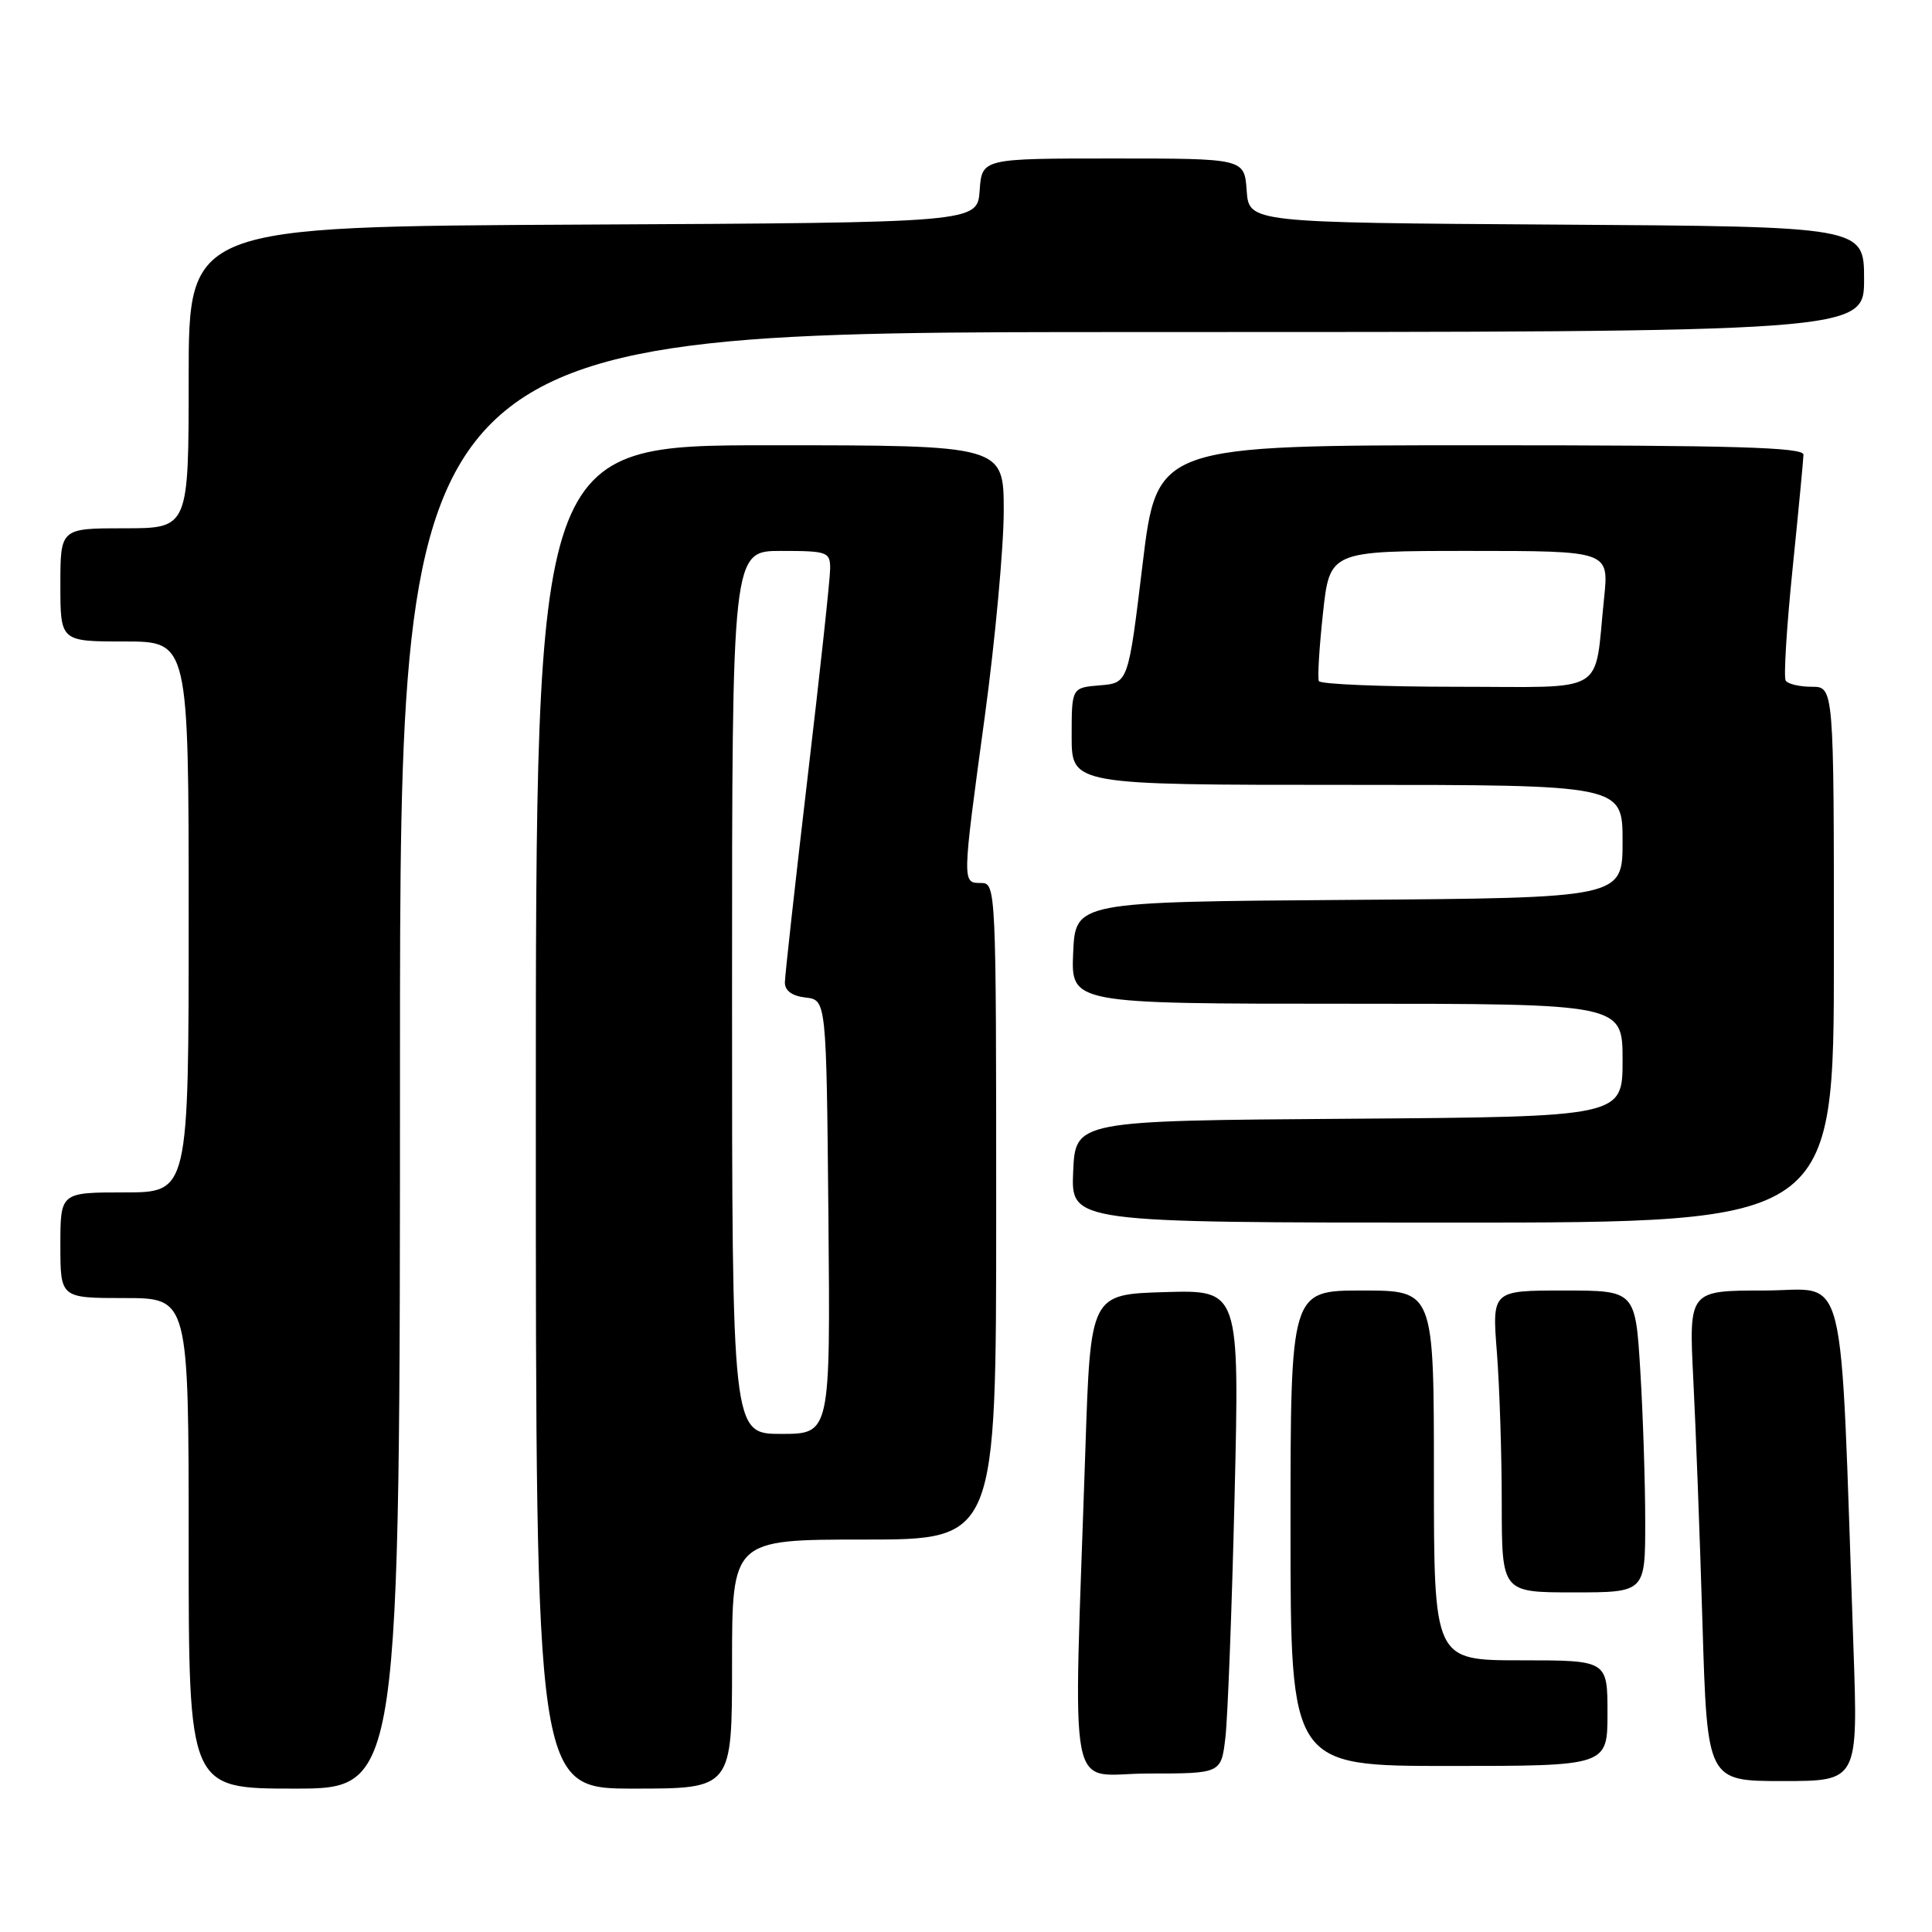 <?xml version="1.0" encoding="UTF-8" standalone="no"?>
<!DOCTYPE svg PUBLIC "-//W3C//DTD SVG 1.1//EN" "http://www.w3.org/Graphics/SVG/1.1/DTD/svg11.dtd" >
<svg xmlns="http://www.w3.org/2000/svg" xmlns:xlink="http://www.w3.org/1999/xlink" version="1.1" viewBox="0 0 256 256">
 <g >
 <path fill="currentColor"
d=" M 53.00 140.50 C 53.00 44.00 53.00 44.00 150.00 44.00 C 247.00 44.00 247.00 44.00 247.00 37.01 C 247.00 30.02 247.00 30.02 206.25 29.76 C 165.50 29.50 165.50 29.50 165.19 25.25 C 164.89 21.00 164.89 21.00 147.50 21.00 C 130.11 21.00 130.11 21.00 129.81 25.25 C 129.50 29.50 129.50 29.50 77.25 29.76 C 25.00 30.02 25.00 30.02 25.00 50.01 C 25.00 70.00 25.00 70.00 16.50 70.00 C 8.00 70.00 8.00 70.00 8.00 77.50 C 8.00 85.00 8.00 85.00 16.50 85.00 C 25.00 85.00 25.00 85.00 25.00 121.50 C 25.00 158.00 25.00 158.00 16.50 158.00 C 8.00 158.00 8.00 158.00 8.00 165.00 C 8.00 172.00 8.00 172.00 16.50 172.00 C 25.00 172.00 25.00 172.00 25.00 204.50 C 25.00 237.00 25.00 237.00 39.00 237.00 C 53.00 237.00 53.00 237.00 53.00 140.50 Z  M 97.00 220.50 C 97.00 204.00 97.00 204.00 114.50 204.00 C 132.00 204.00 132.00 204.00 132.00 160.50 C 132.00 117.67 131.97 117.00 130.00 117.00 C 127.47 117.00 127.46 117.18 130.50 94.86 C 131.87 84.76 132.99 72.56 133.00 67.75 C 133.00 59.00 133.00 59.00 102.00 59.00 C 71.00 59.00 71.00 59.00 71.00 148.00 C 71.00 237.00 71.00 237.00 84.00 237.00 C 97.00 237.00 97.00 237.00 97.00 220.50 Z  M 245.59 218.25 C 243.76 166.17 244.97 171.00 233.78 171.00 C 223.78 171.00 223.78 171.00 224.37 182.75 C 224.70 189.21 225.25 203.84 225.59 215.25 C 226.22 236.00 226.22 236.00 236.22 236.00 C 246.21 236.00 246.21 236.00 245.59 218.25 Z  M 162.37 230.25 C 162.68 227.64 163.23 213.22 163.59 198.21 C 164.24 170.92 164.24 170.92 154.37 171.21 C 144.50 171.50 144.50 171.50 143.82 192.00 C 142.22 240.10 141.23 235.00 152.16 235.00 C 161.81 235.00 161.81 235.00 162.37 230.25 Z  M 213.00 227.00 C 213.00 220.00 213.00 220.00 201.50 220.00 C 190.00 220.00 190.00 220.00 190.00 195.50 C 190.00 171.00 190.00 171.00 180.50 171.00 C 171.00 171.00 171.00 171.00 171.00 202.50 C 171.00 234.00 171.00 234.00 192.00 234.00 C 213.00 234.00 213.00 234.00 213.00 227.00 Z  M 218.00 201.66 C 218.00 196.52 217.71 187.52 217.35 181.66 C 216.70 171.00 216.70 171.00 207.20 171.00 C 197.70 171.00 197.70 171.00 198.35 179.25 C 198.70 183.79 198.99 192.79 198.99 199.25 C 199.00 211.00 199.00 211.00 208.50 211.00 C 218.00 211.00 218.00 211.00 218.00 201.66 Z  M 243.00 126.50 C 243.00 91.00 243.00 91.00 240.06 91.00 C 238.44 91.00 236.89 90.63 236.61 90.18 C 236.33 89.72 236.74 83.08 237.52 75.43 C 238.30 67.77 238.95 60.94 238.97 60.25 C 238.99 59.27 229.78 59.00 196.15 59.00 C 153.31 59.00 153.31 59.00 151.40 74.75 C 149.50 90.50 149.50 90.50 145.75 90.81 C 142.00 91.12 142.00 91.12 142.00 97.56 C 142.00 104.00 142.00 104.00 178.50 104.00 C 215.00 104.00 215.00 104.00 215.00 111.49 C 215.00 118.98 215.00 118.98 178.75 119.24 C 142.50 119.50 142.50 119.50 142.20 126.25 C 141.91 133.00 141.91 133.00 178.45 133.00 C 215.00 133.00 215.00 133.00 215.00 140.49 C 215.00 147.98 215.00 147.98 178.75 148.24 C 142.50 148.50 142.50 148.50 142.20 155.25 C 141.91 162.00 141.91 162.00 192.45 162.00 C 243.00 162.00 243.00 162.00 243.00 126.50 Z  M 97.00 131.50 C 97.00 73.00 97.00 73.00 103.50 73.00 C 109.65 73.00 110.00 73.13 110.00 75.35 C 110.00 76.64 108.65 89.12 107.00 103.10 C 105.36 117.07 104.01 129.26 104.00 130.18 C 104.00 131.28 104.96 131.98 106.75 132.18 C 109.50 132.50 109.50 132.50 109.77 161.25 C 110.03 190.00 110.03 190.00 103.52 190.00 C 97.00 190.00 97.00 190.00 97.00 131.50 Z  M 174.76 90.25 C 174.56 89.84 174.81 85.79 175.30 81.25 C 176.20 73.00 176.20 73.00 194.70 73.00 C 213.20 73.00 213.20 73.00 212.55 79.25 C 211.19 92.28 213.32 91.00 192.98 91.00 C 183.16 91.00 174.96 90.66 174.76 90.25 Z "/>
</g>
</svg>